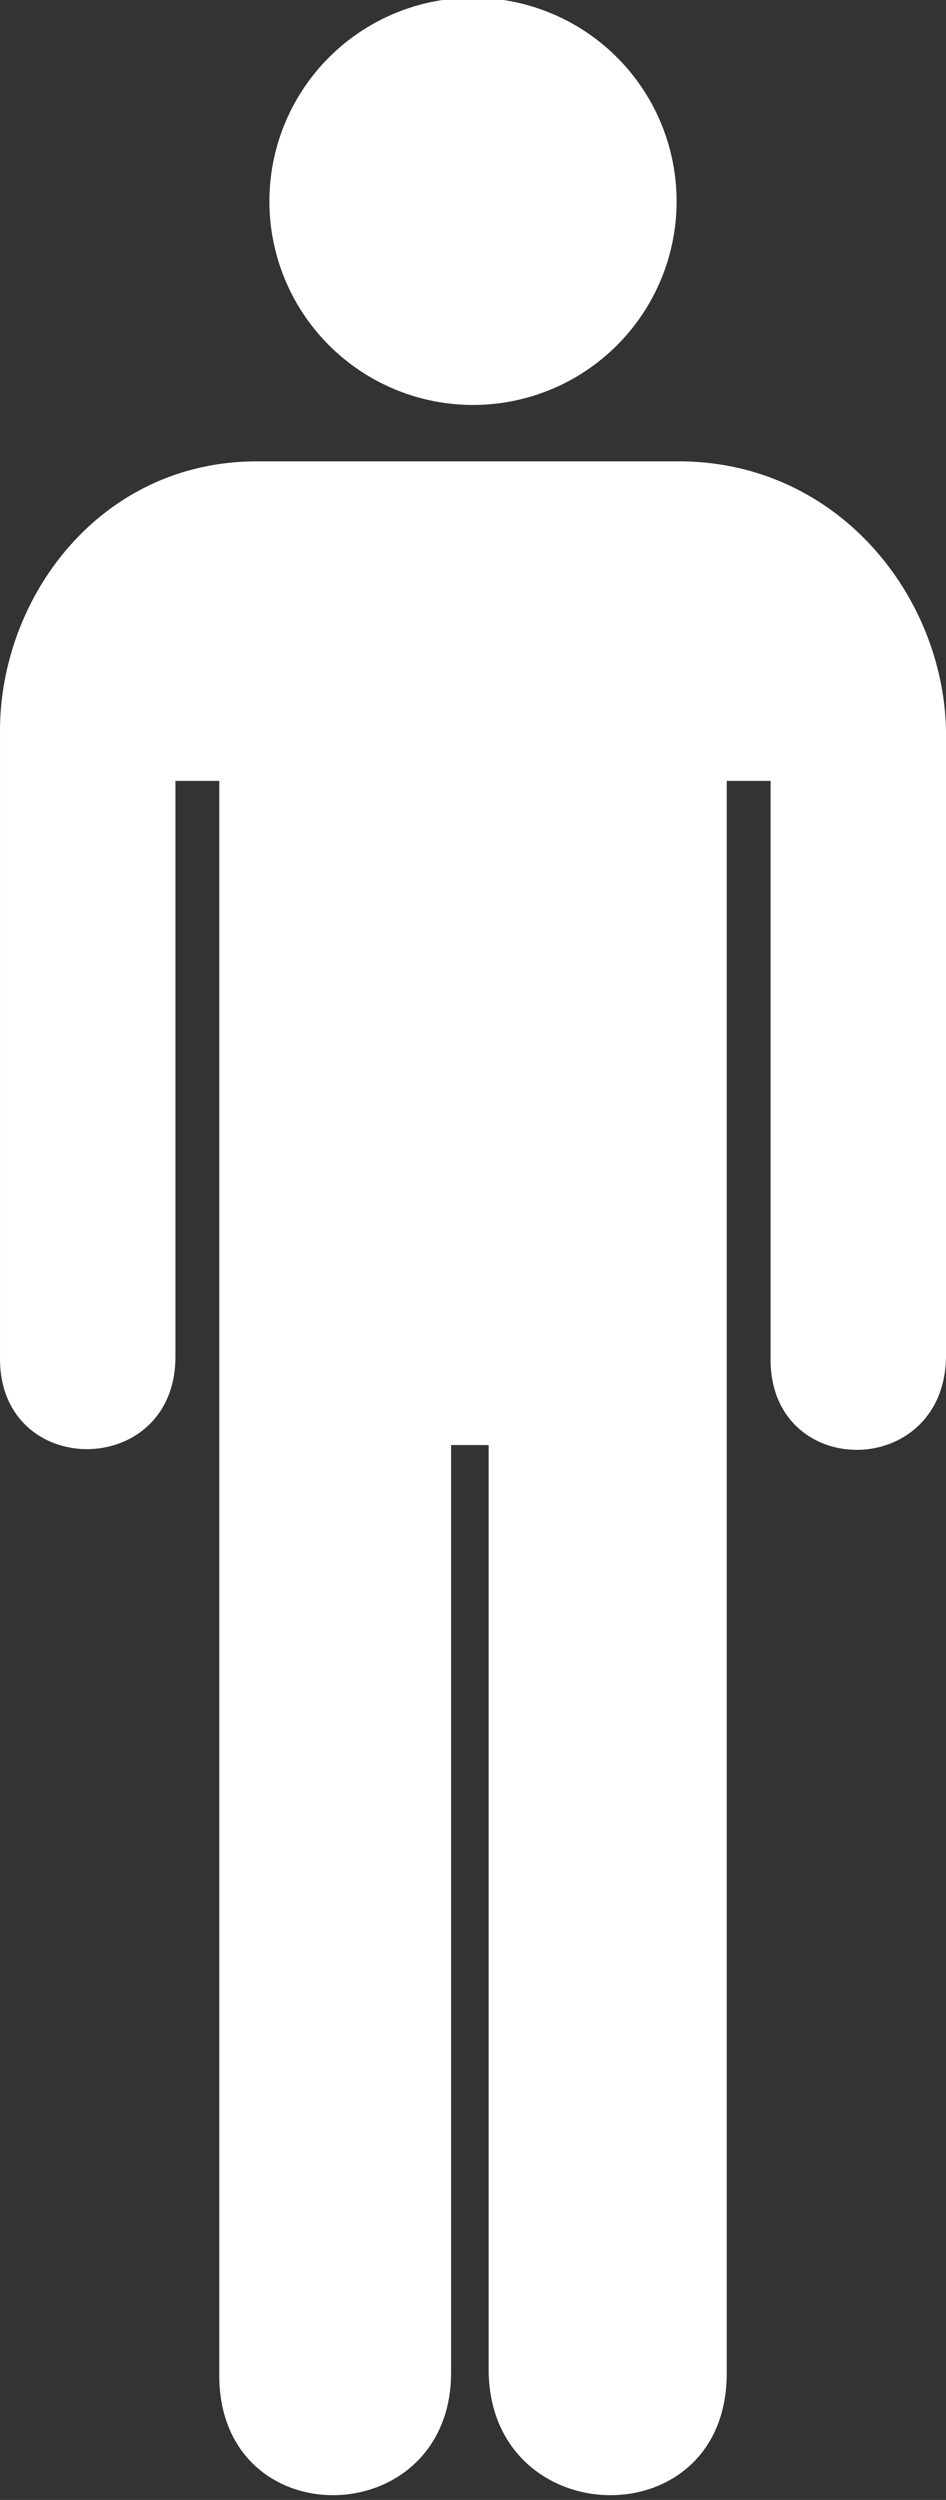 <?xml version="1.0" encoding="UTF-8"?>
<svg id="Layer_1" data-name="Layer 1" xmlns="http://www.w3.org/2000/svg" viewBox="0 0 216.259 571.433">
  <rect x="0" y="0" width="216.259" height="571.433" fill="#333333" stroke="none"/>
  <circle cx="108.13" cy="46.019" r="46.545" fill="white"/>
  <path  fill="white" d="m58.721,105.454C22.931,105.454.002,136.441.002,167.037v143.216c-.329,27.984,39.966,27.984,40.101,0v-131.758h10.025v363.768c-.622,37.981,53.047,36.892,52.99,0v-211.959h8.593v211.959c.702,36.892,54.651,37.981,54.422,0V178.494h10.025v131.758c-.473,28.199,39.614,28.199,40.101,0v-143.216c-.573-30.595-24.361-61.034-60.151-61.583H58.721Z"/>
</svg>